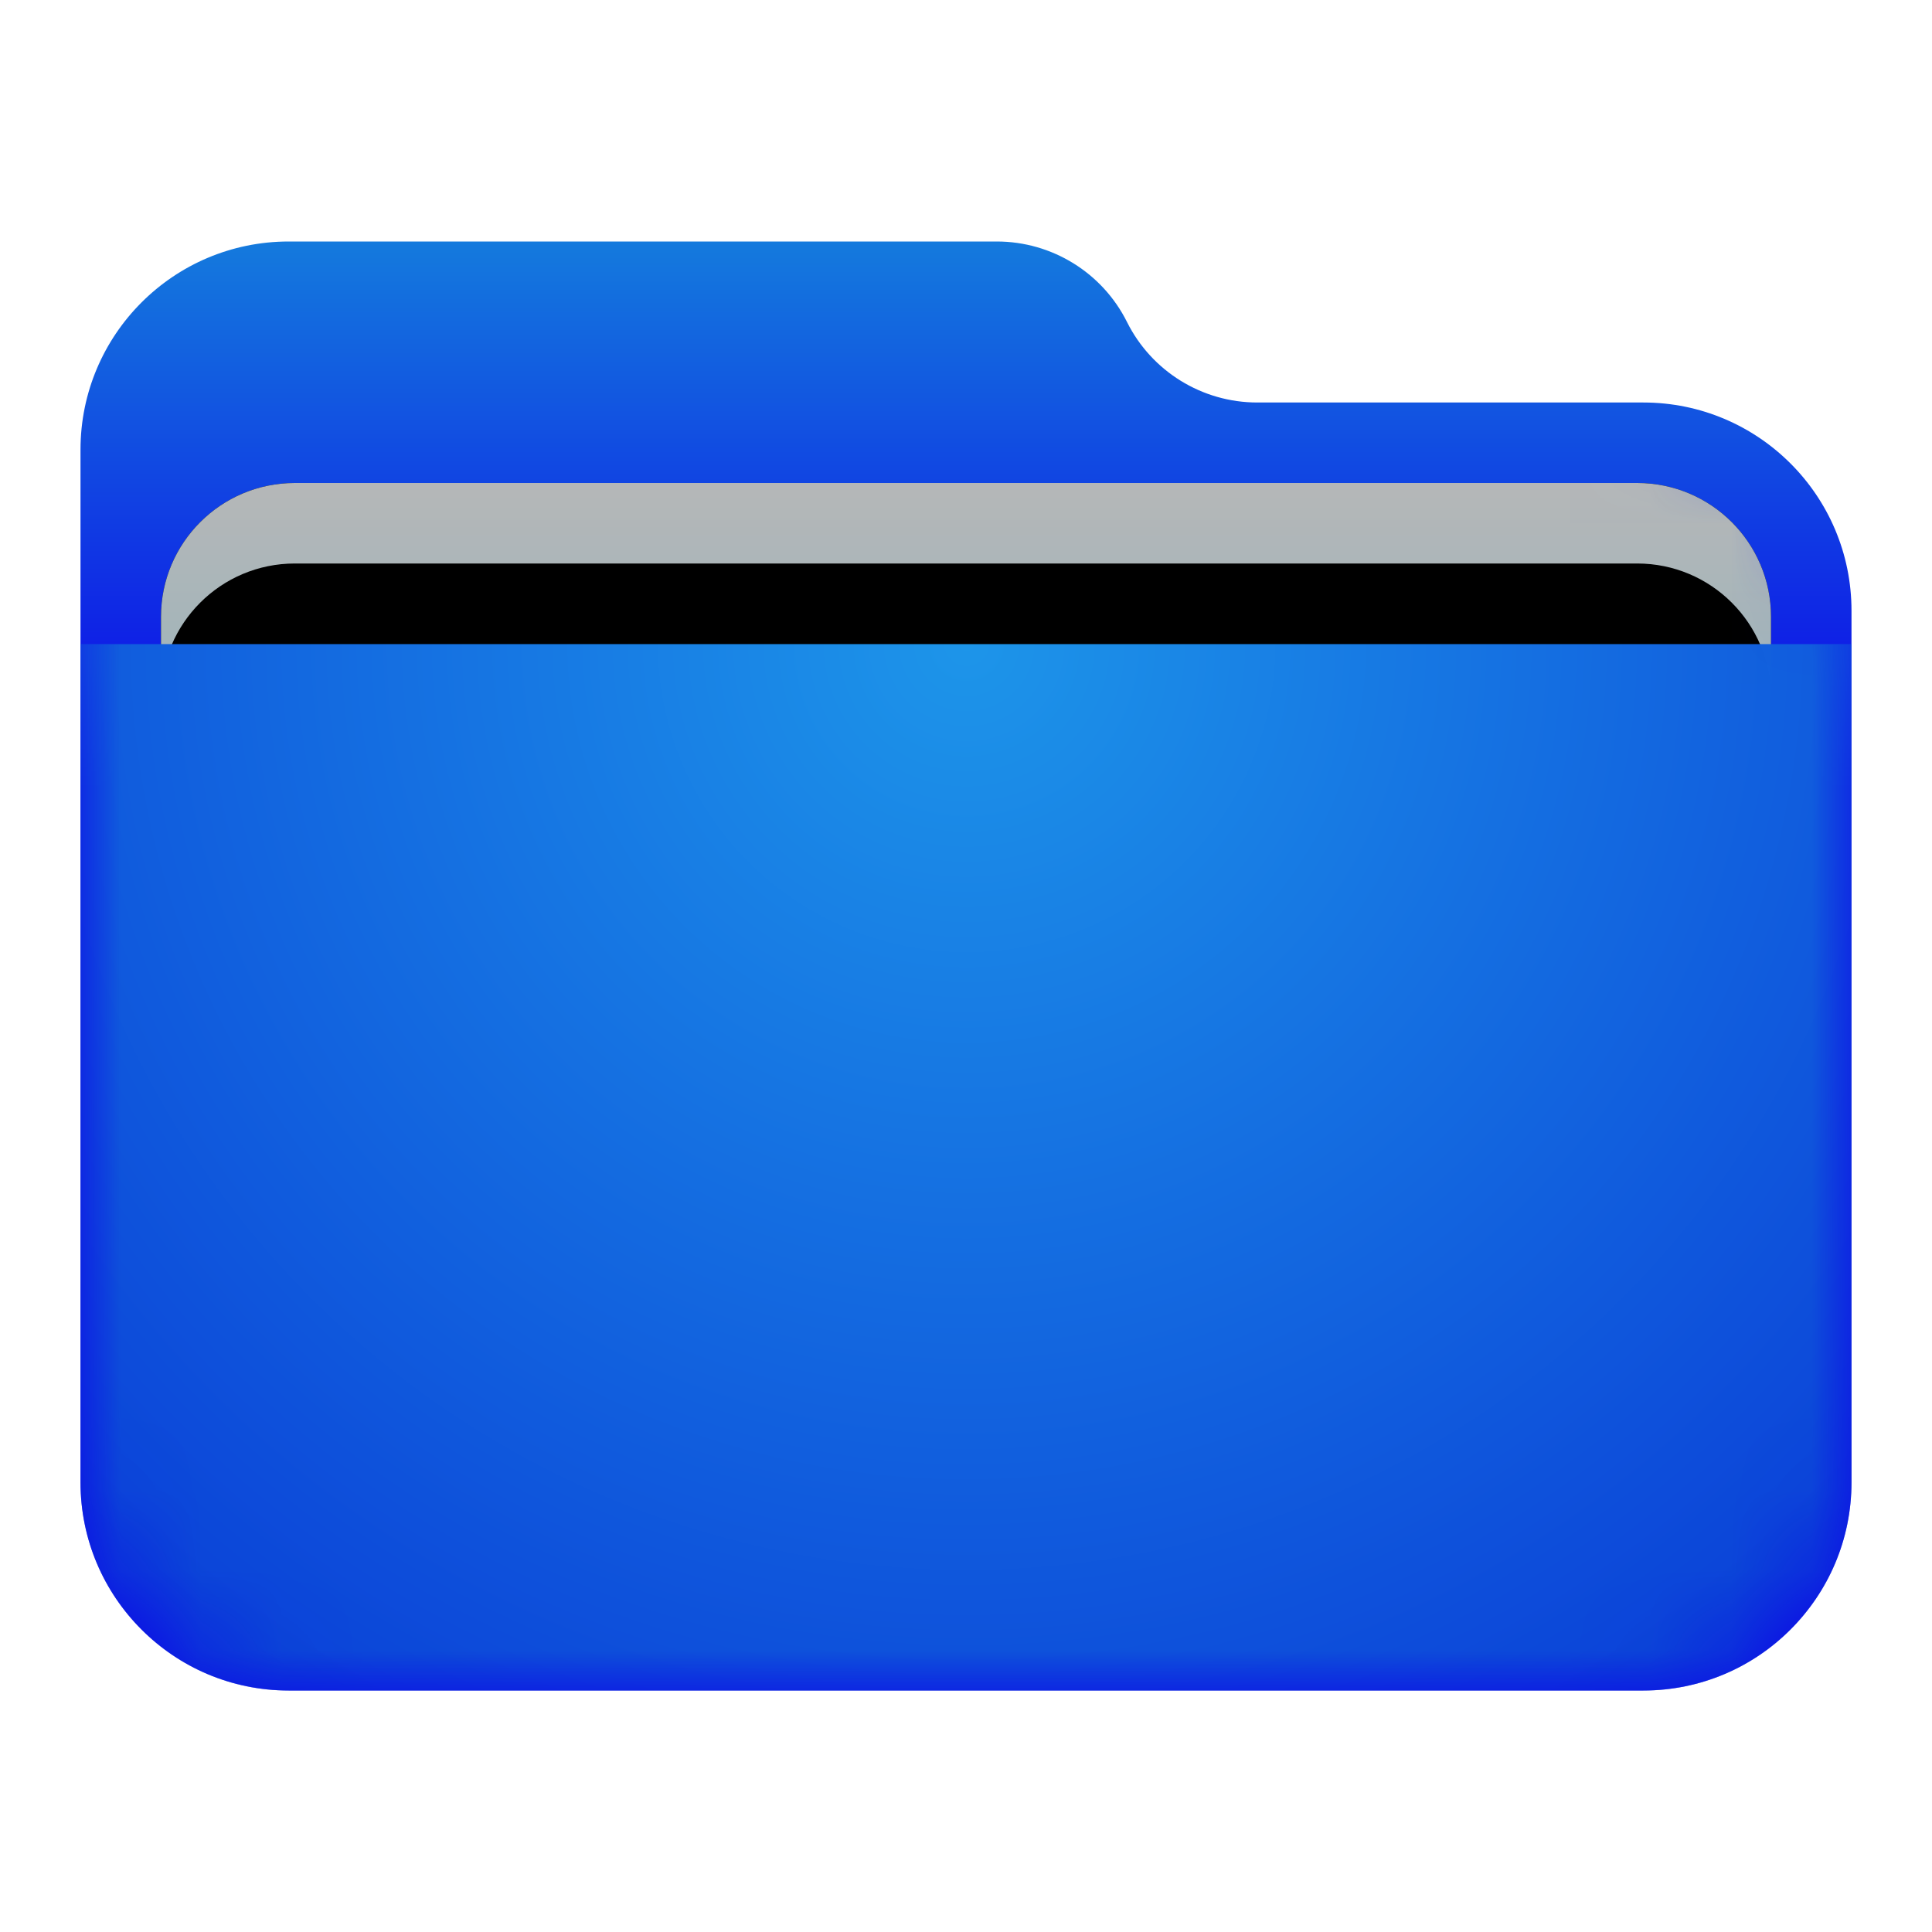 <svg xmlns="http://www.w3.org/2000/svg" xmlns:xlink="http://www.w3.org/1999/xlink" width="24" height="24" viewBox="0 0 24 24">
  <defs>
    <filter id="folder-a" width="122.7%" height="127.8%" x="-11.4%" y="-13.9%" filterUnits="objectBoundingBox">
      <feOffset in="SourceAlpha" result="shadowOffsetOuter1"/>
      <feGaussianBlur in="shadowOffsetOuter1" result="shadowBlurOuter1" stdDeviation=".5"/>
      <feComposite in="shadowBlurOuter1" in2="SourceAlpha" operator="out" result="shadowBlurOuter1"/>
      <feColorMatrix in="shadowBlurOuter1" result="shadowMatrixOuter1" values="0 0 0 0 0   0 0 0 0 0   0 0 0 0 0  0 0 0 0.15 0"/>
      <feMerge>
        <feMergeNode in="shadowMatrixOuter1"/>
        <feMergeNode in="SourceGraphic"/>
      </feMerge>
    </filter>
    <linearGradient id="folder-c" x1="50%" x2="50%" y1="0%" y2="37.968%">
      <stop offset="0%" stop-color="#147ADD"/>
      <stop offset="100%" stop-color="#0D00E9"/>
    </linearGradient>
    <path id="folder-b" d="M13,1 C13.306,1.613 13.933,2 14.618,2 L19.414,2 C20.842,2 22,3.158 22,4.586 L22,15.414 C22,16.842 20.842,18 19.414,18 L2.586,18 C1.158,18 -4.20135979e-14,16.842 -4.26325641e-14,15.414 L-4.26325641e-14,2.586 C-4.28074412e-14,1.158 1.158,-3.2600286e-14 2.586,-3.19744231e-14 L11.382,-3.19744231e-14 C12.067,-3.137661e-14 12.694,0.387 13,1 Z"/>
    <linearGradient id="folder-g" x1="50%" x2="50%" y1="0%" y2="77.929%">
      <stop offset="0%" stop-color="#B5B7B8"/>
      <stop offset="100%" stop-color="#80B0BD"/>
    </linearGradient>
    <path id="folder-f" d="M2.662,3 L19.338,3 C20.256,3 21,3.744 21,4.662 L21,9.338 C21,10.256 20.256,11 19.338,11 L2.662,11 C1.744,11 1,10.256 1,9.338 L1,4.662 C1,3.744 1.744,3 2.662,3 Z"/>
    <filter id="folder-e" width="115%" height="137.5%" x="-7.5%" y="-18.8%" filterUnits="objectBoundingBox">
      <feOffset in="SourceAlpha" result="shadowOffsetOuter1"/>
      <feGaussianBlur in="shadowOffsetOuter1" result="shadowBlurOuter1" stdDeviation=".5"/>
      <feColorMatrix in="shadowBlurOuter1" values="0 0 0 0 0   0 0 0 0 0   0 0 0 0 0  0 0 0 0.2 0"/>
    </filter>
    <filter id="folder-h" width="115%" height="137.5%" x="-7.5%" y="-18.8%" filterUnits="objectBoundingBox">
      <feOffset dy="1" in="SourceAlpha" result="shadowOffsetInner1"/>
      <feComposite in="shadowOffsetInner1" in2="SourceAlpha" k2="-1" k3="1" operator="arithmetic" result="shadowInnerInner1"/>
      <feColorMatrix in="shadowInnerInner1" values="0 0 0 0 0.827   0 0 0 0 0.827   0 0 0 0 0.827  0 0 0 0.5 0"/>
    </filter>
    <radialGradient id="folder-i" cx="50%" cy="0%" r="117.712%" fx="50%" fy="0%" gradientTransform="matrix(.062 .995 -.588 .104 .469 -.497)">
      <stop offset="0%" stop-color="#1D95E9"/>
      <stop offset="100%" stop-color="#0B43D8"/>
    </radialGradient>
  </defs>
  <g fill="none" fill-rule="evenodd" filter="url(#folder-a)" transform="translate(1 3)">
    <mask id="folder-d" fill="#fff">
      <use xlink:href="#folder-b"/>
    </mask>
    <use fill="url(#folder-c)" xlink:href="#folder-b"/>
    <g mask="url(#folder-d)">
      <use fill="#000" filter="url(#folder-e)" xlink:href="#folder-f"/>
      <use fill="url(#folder-g)" xlink:href="#folder-f"/>
      <use fill="#000" filter="url(#folder-h)" xlink:href="#folder-f"/>
    </g>
    <g fill="url(#folder-i)" mask="url(#folder-d)">
      <path d="M7.10542736e-15,0.688 L22,0.688 L22,11.102 C22,12.53 20.842,13.688 19.414,13.688 L2.586,13.688 C1.158,13.688 8.99269418e-15,12.53 7.10542736e-15,11.102 L7.10542736e-15,0.688 L7.10542736e-15,0.688 Z" transform="translate(0 4.313)"/>
    </g>
  </g>
</svg>
